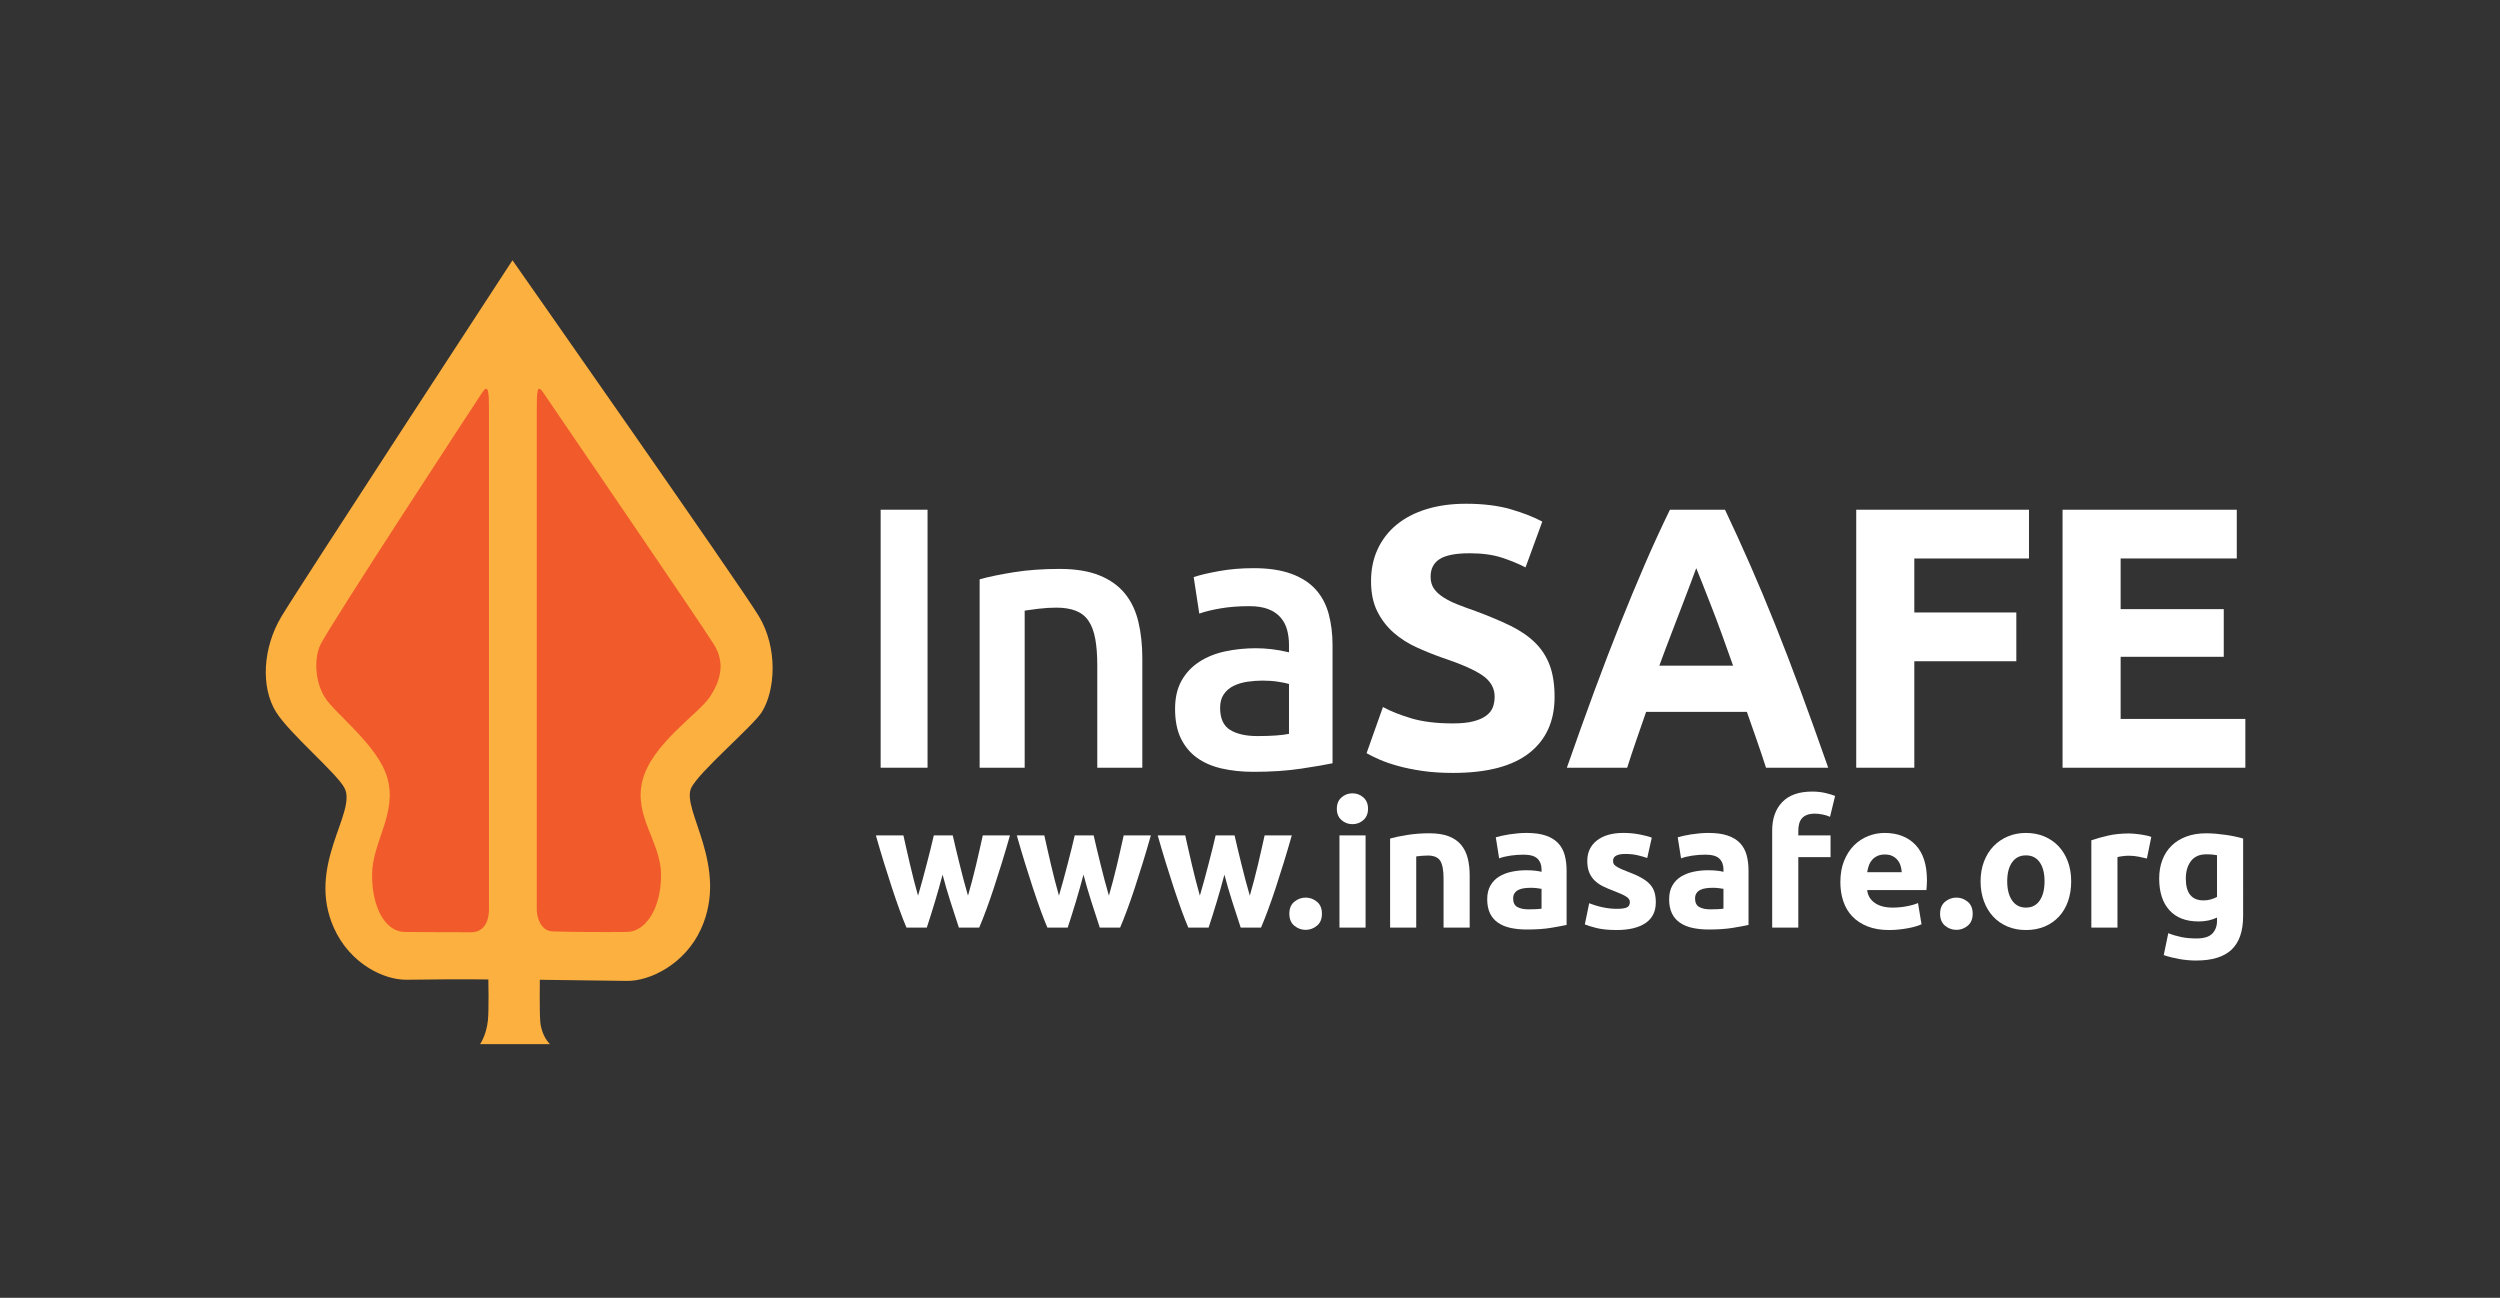 <?xml version="1.0" encoding="utf-8"?>
<!-- Generator: Adobe Illustrator 16.0.0, SVG Export Plug-In . SVG Version: 6.00 Build 0)  -->
<!DOCTYPE svg PUBLIC "-//W3C//DTD SVG 1.1//EN" "http://www.w3.org/Graphics/SVG/1.1/DTD/svg11.dtd">
<svg version="1.1" id="Layer_1" xmlns="http://www.w3.org/2000/svg" xmlns:xlink="http://www.w3.org/1999/xlink" x="0px" y="0px"
	 width="680px" height="353px" viewBox="0 0 680 353" enable-background="new 0 0 680 353" xml:space="preserve">
<rect x="0" y="0" width="680" height="353" fill="#333333" stroke="none"/>
<g>
	<g>
		<path fill="#FFFFFF" d="M239.533,138.644h12.76v70.174h-12.76V138.644z"/>
		<path fill="#FFFFFF" d="M266.458,157.58c2.362-0.674,5.435-1.316,9.215-1.924c3.779-0.608,7.966-0.912,12.558-0.912
			c4.319,0,7.931,0.593,10.835,1.772c2.901,1.182,5.214,2.835,6.936,4.962c1.722,2.126,2.937,4.693,3.646,7.696
			c0.709,3.006,1.063,6.295,1.063,9.873v29.771h-12.252v-27.848c0-2.834-0.187-5.248-0.557-7.24c-0.371-1.99-0.979-3.611-1.823-4.86
			c-0.844-1.249-1.992-2.16-3.442-2.734c-1.453-0.572-3.226-0.86-5.315-0.86c-1.555,0-3.175,0.101-4.862,0.303
			c-1.688,0.203-2.936,0.372-3.747,0.506v42.734h-12.252V157.58z"/>
		<path fill="#FFFFFF" d="M340.986,154.542c4.049,0,7.457,0.506,10.229,1.52c2.766,1.012,4.977,2.43,6.631,4.253
			s2.836,4.034,3.545,6.633c0.709,2.6,1.063,5.452,1.063,8.555v32.102c-1.891,0.404-4.744,0.895-8.557,1.469
			c-3.814,0.572-8.119,0.861-12.91,0.861c-3.174,0-6.076-0.307-8.708-0.912c-2.633-0.609-4.878-1.586-6.734-2.938
			c-1.857-1.35-3.309-3.104-4.354-5.266c-1.047-2.16-1.569-4.824-1.569-8c0-3.037,0.59-5.604,1.772-7.695
			c1.18-2.092,2.785-3.797,4.81-5.113c2.025-1.318,4.37-2.262,7.038-2.836c2.666-0.572,5.45-0.859,8.354-0.859
			c1.35,0,2.768,0.084,4.254,0.252c1.484,0.168,3.07,0.455,4.758,0.861v-2.025c0-1.418-0.168-2.768-0.506-4.051
			c-0.338-1.281-0.93-2.414-1.771-3.392c-0.846-0.979-1.959-1.738-3.342-2.278c-1.385-0.54-3.123-0.811-5.215-0.811
			c-2.835,0-5.435,0.202-7.797,0.607c-2.365,0.404-4.288,0.879-5.772,1.418l-1.519-9.924c1.552-0.54,3.813-1.08,6.784-1.62
			C334.437,154.813,337.609,154.542,340.986,154.542z M341.998,200.211c3.779,0,6.648-0.201,8.607-0.607v-13.568
			c-0.676-0.203-1.654-0.406-2.938-0.607c-1.281-0.203-2.699-0.305-4.252-0.305c-1.352,0-2.717,0.102-4.101,0.305
			c-1.384,0.201-2.633,0.572-3.745,1.113c-1.114,0.541-2.011,1.301-2.684,2.277c-0.677,0.98-1.015,2.213-1.015,3.697
			c0,2.902,0.912,4.91,2.734,6.025C336.429,199.654,338.893,200.211,341.998,200.211z"/>
		<path fill="#FFFFFF" d="M395.201,196.768c2.229,0,4.066-0.184,5.52-0.557c1.451-0.369,2.615-0.875,3.494-1.52
			c0.875-0.639,1.482-1.4,1.822-2.277c0.336-0.877,0.506-1.855,0.506-2.938c0-2.293-1.08-4.203-3.24-5.721
			c-2.162-1.518-5.873-3.156-11.139-4.91c-2.297-0.813-4.592-1.738-6.885-2.785c-2.297-1.047-4.355-2.363-6.18-3.951
			c-1.822-1.584-3.309-3.508-4.455-5.771c-1.148-2.261-1.721-5.013-1.721-8.253s0.607-6.159,1.822-8.759
			c1.215-2.599,2.938-4.81,5.164-6.633c2.229-1.822,4.928-3.223,8.102-4.202c3.174-0.979,6.75-1.469,10.734-1.469
			c4.725,0,8.809,0.507,12.252,1.519c3.443,1.014,6.279,2.127,8.506,3.342l-4.557,12.455c-1.959-1.012-4.137-1.906-6.531-2.683
			c-2.396-0.774-5.283-1.165-8.658-1.165c-3.781,0-6.498,0.524-8.15,1.569c-1.654,1.048-2.482,2.65-2.482,4.81
			c0,1.284,0.305,2.365,0.912,3.241c0.607,0.878,1.469,1.671,2.582,2.38c1.113,0.71,2.395,1.352,3.848,1.924
			c1.451,0.574,3.055,1.164,4.811,1.772c3.645,1.351,6.816,2.684,9.52,3.999c2.697,1.316,4.943,2.854,6.732,4.607
			c1.787,1.756,3.123,3.816,4,6.178c0.877,2.363,1.316,5.232,1.316,8.607c0,6.549-2.295,11.629-6.885,15.24
			c-4.592,3.611-11.512,5.418-20.76,5.418c-3.105,0-5.908-0.188-8.404-0.557c-2.498-0.373-4.709-0.828-6.633-1.367
			c-1.924-0.541-3.58-1.113-4.963-1.721c-1.383-0.609-2.549-1.182-3.492-1.723l4.455-12.557c2.092,1.148,4.674,2.178,7.746,3.088
			C386.982,196.313,390.746,196.768,395.201,196.768z"/>
		<path fill="#FFFFFF" d="M480.354,208.818c-0.781-2.438-1.619-4.943-2.52-7.512c-0.898-2.57-1.793-5.131-2.684-7.678h-27.408
			c-0.885,2.561-1.775,5.125-2.664,7.697c-0.891,2.572-1.721,5.07-2.486,7.492h-16.406c2.643-7.561,5.146-14.547,7.516-20.961
			c2.371-6.412,4.689-12.455,6.957-18.127c2.27-5.67,4.504-11.053,6.705-16.151c2.201-5.097,4.488-10.076,6.857-14.936h14.975
			c2.305,4.859,4.576,9.839,6.814,14.936c2.238,5.098,4.496,10.48,6.768,16.151c2.271,5.672,4.594,11.715,6.967,18.127
			c2.373,6.414,4.883,13.4,7.527,20.961H480.354z M461.375,154.542c-0.354,1.02-0.867,2.406-1.547,4.16s-1.451,3.781-2.318,6.08
			s-1.836,4.832-2.908,7.593c-1.07,2.766-2.16,5.664-3.266,8.697h20.066c-1.074-3.043-2.113-5.951-3.119-8.723
			s-1.963-5.309-2.869-7.609s-1.701-4.324-2.383-6.077C462.346,156.912,461.795,155.538,461.375,154.542z"/>
		<path fill="#FFFFFF" d="M504.895,208.818v-70.174h46.988v13.264h-31.189v14.685h27.746v13.265h-27.746v28.961H504.895z"/>
		<path fill="#FFFFFF" d="M561.016,208.818v-70.174h47.391v13.264h-31.594v13.773h28.049v12.961h-28.049v16.91h33.922v13.266
			H561.016z"/>
	</g>
	<g>
		<path fill="#FCB040" d="M206.418,167.61c-4.867-8.113-67.023-96.818-67.023-96.818s-57.928,88.703-62.797,96.818
			c-5.25,8.75-5.641,19.431-1.512,26.056c3.686,5.914,16.398,16.512,18.607,20.656c3.514,6.594-10.514,21.125-2.85,38.125
			c4.371,9.695,13.578,14.125,19.744,14.043c16.164-0.215,22.244-0.074,22.244-0.074s0.181,8.327-0.125,11.167
			c-0.438,4.063-2.125,6.417-2.125,6.417h9.914h9.086c0,0-2.25-2.042-2.625-6.042c-0.24-2.563-0.125-11.458-0.125-11.458
			s7.563,0.091,23.727,0.306c6.164,0.082,15.777-4.506,20.145-14.201c7.664-17-5.371-32.287-2.727-38.203
			c1.917-4.287,16.793-16.848,19.223-20.695C210.873,187.889,211.668,176.361,206.418,167.61z"/>
		<path fill="#F15A2B" d="M133,247.416c0,2.75-1.084,6.158-4.839,6.156c-3.239,0-12.746-0.006-18.079-0.08
			c-5.333-0.076-8.955-6.764-8.874-15.67c0.082-8.906,6.915-16.545,4.134-26.281c-2.5-8.75-14.062-17.27-16.941-21.787
			c-2.844-4.463-2.934-10.838-1.274-14.334c2.482-5.23,42.273-65.988,43.996-68.587s1.877-0.416,1.877,4.834
			S133,247.416,133,247.416z"/>
		<path fill="#F15A2B" d="M146,247.416c0,2,1.041,5.75,4.176,5.912c3.234,0.166,14.994,0.238,20.327,0.164
			c5.333-0.076,9.385-6.764,9.304-15.67c-0.082-8.906-7.554-15.795-5.033-25.6c2.521-9.807,15.149-18.039,18.164-22.469
			c3.122-4.588,4.333-9.387,1.327-14.334c-3.004-4.949-44.748-65.986-46.47-68.585S146,106.417,146,111.667S146,247.416,146,247.416
			z"/>
	</g>
	<g>
		<path fill="#FFFFFF" d="M256.381,237.903c-0.636,2.416-1.311,4.815-2.026,7.199c-0.715,2.384-1.47,4.783-2.264,7.198h-5.53
			c-0.573-1.335-1.195-2.924-1.864-4.768c-0.669-1.843-1.363-3.853-2.08-6.03c-0.717-2.177-1.45-4.481-2.2-6.912
			c-0.75-2.432-1.474-4.887-2.175-7.366h7.485c0.255,1.145,0.535,2.393,0.838,3.743c0.304,1.351,0.624,2.741,0.959,4.171
			c0.336,1.431,0.688,2.868,1.056,4.314c0.367,1.446,0.743,2.837,1.127,4.171c0.413-1.397,0.818-2.828,1.216-4.29
			c0.397-1.462,0.778-2.9,1.144-4.314c0.365-1.414,0.715-2.78,1.049-4.1c0.333-1.318,0.627-2.551,0.882-3.695h5.148
			c0.254,1.145,0.54,2.377,0.858,3.695c0.317,1.319,0.651,2.686,1.001,4.1c0.35,1.414,0.715,2.853,1.097,4.314
			s0.778,2.893,1.192,4.29c0.383-1.334,0.767-2.725,1.15-4.171c0.384-1.446,0.744-2.884,1.08-4.314
			c0.335-1.43,0.655-2.82,0.958-4.171c0.304-1.351,0.583-2.599,0.84-3.743h7.389c-0.702,2.479-1.427,4.935-2.176,7.366
			c-0.75,2.431-1.482,4.735-2.199,6.912c-0.717,2.178-1.418,4.188-2.104,6.03c-0.685,1.844-1.314,3.433-1.888,4.768h-5.53
			c-0.795-2.415-1.573-4.814-2.336-7.198C257.716,242.719,257.017,240.319,256.381,237.903z"/>
		<path fill="#FFFFFF" d="M294.709,237.903c-0.636,2.416-1.311,4.815-2.026,7.199c-0.715,2.384-1.47,4.783-2.264,7.198h-5.53
			c-0.573-1.335-1.195-2.924-1.864-4.768c-0.669-1.843-1.363-3.853-2.08-6.03c-0.717-2.177-1.45-4.481-2.2-6.912
			c-0.75-2.432-1.474-4.887-2.175-7.366h7.485c0.255,1.145,0.535,2.393,0.838,3.743c0.304,1.351,0.624,2.741,0.959,4.171
			c0.336,1.431,0.688,2.868,1.056,4.314c0.367,1.446,0.743,2.837,1.127,4.171c0.413-1.397,0.818-2.828,1.216-4.29
			c0.397-1.462,0.778-2.9,1.144-4.314c0.365-1.414,0.715-2.78,1.049-4.1c0.333-1.318,0.627-2.551,0.882-3.695h5.148
			c0.254,1.145,0.54,2.377,0.858,3.695c0.317,1.319,0.651,2.686,1.001,4.1c0.35,1.414,0.715,2.853,1.097,4.314
			s0.778,2.893,1.192,4.29c0.383-1.334,0.767-2.725,1.15-4.171c0.384-1.446,0.744-2.884,1.08-4.314
			c0.335-1.43,0.655-2.82,0.958-4.171c0.304-1.351,0.583-2.599,0.84-3.743h7.389c-0.702,2.479-1.427,4.935-2.176,7.366
			c-0.75,2.431-1.482,4.735-2.199,6.912c-0.717,2.178-1.418,4.188-2.104,6.03c-0.685,1.844-1.314,3.433-1.888,4.768h-5.53
			c-0.795-2.415-1.573-4.814-2.336-7.198C296.044,242.719,295.345,240.319,294.709,237.903z"/>
		<path fill="#FFFFFF" d="M333.037,237.903c-0.636,2.416-1.311,4.815-2.026,7.199c-0.715,2.384-1.47,4.783-2.264,7.198h-5.53
			c-0.573-1.335-1.195-2.924-1.864-4.768c-0.669-1.843-1.363-3.853-2.08-6.03c-0.717-2.177-1.45-4.481-2.2-6.912
			c-0.75-2.432-1.474-4.887-2.175-7.366h7.485c0.255,1.145,0.535,2.393,0.838,3.743c0.304,1.351,0.624,2.741,0.959,4.171
			c0.336,1.431,0.688,2.868,1.056,4.314c0.367,1.446,0.743,2.837,1.127,4.171c0.413-1.397,0.818-2.828,1.216-4.29
			c0.397-1.462,0.778-2.9,1.144-4.314c0.365-1.414,0.715-2.78,1.049-4.1c0.333-1.318,0.627-2.551,0.882-3.695h5.148
			c0.254,1.145,0.54,2.377,0.858,3.695c0.317,1.319,0.651,2.686,1.001,4.1c0.35,1.414,0.715,2.853,1.097,4.314
			c0.381,1.462,0.778,2.893,1.191,4.29c0.384-1.334,0.768-2.725,1.15-4.171c0.385-1.446,0.744-2.884,1.08-4.314
			c0.335-1.43,0.654-2.82,0.959-4.171c0.304-1.351,0.583-2.599,0.839-3.743h7.39c-0.702,2.479-1.427,4.935-2.176,7.366
			c-0.75,2.431-1.482,4.735-2.199,6.912c-0.717,2.178-1.418,4.188-2.104,6.03c-0.686,1.844-1.314,3.433-1.889,4.768h-5.529
			c-0.795-2.415-1.573-4.814-2.336-7.198C334.372,242.719,333.672,240.319,333.037,237.903z"/>
		<path fill="#FFFFFF" d="M359.566,248.534c0,1.431-0.452,2.52-1.358,3.266c-0.905,0.747-1.931,1.121-3.075,1.121
			c-1.144,0-2.169-0.374-3.074-1.121c-0.906-0.746-1.359-1.835-1.359-3.266c0-1.43,0.453-2.518,1.359-3.265
			c0.905-0.747,1.931-1.121,3.074-1.121c1.145,0,2.17,0.374,3.075,1.121C359.114,246.017,359.566,247.104,359.566,248.534z"/>
		<path fill="#FFFFFF" d="M372.104,219.979c0,1.304-0.421,2.329-1.263,3.075c-0.843,0.747-1.836,1.12-2.979,1.12
			c-1.145,0-2.139-0.373-2.979-1.12c-0.843-0.746-1.264-1.771-1.264-3.075c0-1.303,0.421-2.327,1.264-3.074
			c0.841-0.747,1.835-1.121,2.979-1.121c1.144,0,2.137,0.374,2.979,1.121C371.683,217.651,372.104,218.676,372.104,219.979z
			 M371.437,252.301h-7.104v-25.076h7.104V252.301z"/>
		<path fill="#FFFFFF" d="M378.11,228.083c1.208-0.35,2.766-0.675,4.672-0.978c1.907-0.301,3.909-0.452,6.007-0.452
			c2.129,0,3.901,0.278,5.315,0.834c1.414,0.557,2.534,1.343,3.361,2.359c0.826,1.018,1.413,2.226,1.764,3.623
			c0.35,1.399,0.524,2.956,0.524,4.672v14.159h-7.104V239c0-2.288-0.302-3.909-0.905-4.862c-0.604-0.953-1.732-1.431-3.385-1.431
			c-0.509,0-1.049,0.024-1.621,0.072c-0.572,0.047-1.081,0.104-1.525,0.166v19.355h-7.104V228.083z"/>
		<path fill="#FFFFFF" d="M415.198,226.558c2.098,0,3.846,0.238,5.244,0.715s2.519,1.161,3.361,2.05
			c0.842,0.891,1.438,1.972,1.788,3.242c0.349,1.271,0.523,2.686,0.523,4.243v14.778c-1.017,0.223-2.431,0.484-4.242,0.786
			s-4.005,0.453-6.579,0.453c-1.621,0-3.091-0.143-4.409-0.429c-1.319-0.286-2.455-0.755-3.409-1.406
			c-0.953-0.651-1.685-1.502-2.192-2.551c-0.509-1.049-0.763-2.336-0.763-3.861c0-1.462,0.293-2.701,0.882-3.719
			c0.588-1.017,1.374-1.827,2.359-2.432c0.984-0.603,2.113-1.04,3.385-1.311c1.271-0.27,2.59-0.405,3.957-0.405
			c0.921,0,1.74,0.04,2.455,0.119c0.715,0.08,1.295,0.184,1.74,0.31v-0.667c0-1.208-0.366-2.177-1.097-2.908
			c-0.731-0.73-2.002-1.097-3.813-1.097c-1.209,0-2.4,0.088-3.576,0.263s-2.192,0.422-3.051,0.738l-0.905-5.721
			c0.412-0.126,0.93-0.262,1.549-0.404c0.62-0.144,1.295-0.271,2.026-0.382c0.73-0.111,1.502-0.206,2.312-0.286
			C413.554,226.598,414.372,226.558,415.198,226.558z M415.771,247.343c0.699,0,1.366-0.016,2.003-0.048
			c0.635-0.031,1.144-0.079,1.525-0.143v-5.387c-0.286-0.063-0.716-0.127-1.287-0.191c-0.572-0.063-1.097-0.095-1.573-0.095
			c-0.668,0-1.296,0.04-1.884,0.119s-1.104,0.23-1.549,0.452c-0.445,0.223-0.795,0.524-1.049,0.906
			c-0.255,0.381-0.382,0.858-0.382,1.43c0,1.113,0.374,1.884,1.121,2.313C413.442,247.128,414.467,247.343,415.771,247.343z"/>
		<path fill="#FFFFFF" d="M439.749,247.2c1.304,0,2.225-0.127,2.766-0.382c0.54-0.254,0.811-0.746,0.811-1.478
			c0-0.572-0.351-1.073-1.049-1.502c-0.699-0.429-1.764-0.913-3.194-1.454c-1.113-0.412-2.121-0.842-3.027-1.287
			c-0.905-0.444-1.677-0.978-2.312-1.597c-0.637-0.62-1.129-1.359-1.479-2.217c-0.35-0.858-0.524-1.891-0.524-3.099
			c0-2.352,0.874-4.211,2.622-5.578c1.748-1.366,4.147-2.05,7.198-2.05c1.526,0,2.987,0.136,4.387,0.405
			c1.397,0.271,2.51,0.564,3.337,0.882l-1.239,5.53c-0.827-0.286-1.725-0.54-2.694-0.763s-2.058-0.334-3.266-0.334
			c-2.225,0-3.337,0.62-3.337,1.859c0,0.286,0.048,0.541,0.144,0.763c0.095,0.223,0.286,0.438,0.572,0.644
			c0.285,0.207,0.675,0.431,1.168,0.67c0.492,0.241,1.12,0.506,1.883,0.793c1.557,0.577,2.844,1.146,3.861,1.707
			c1.017,0.561,1.819,1.166,2.407,1.815c0.588,0.65,1.001,1.372,1.239,2.165c0.239,0.792,0.358,1.712,0.358,2.758
			c0,2.474-0.93,4.345-2.789,5.613s-4.489,1.902-7.89,1.902c-2.226,0-4.076-0.19-5.554-0.571c-1.479-0.382-2.503-0.699-3.075-0.954
			l1.191-5.769c1.208,0.478,2.447,0.852,3.719,1.121C437.254,247.065,438.51,247.2,439.749,247.2z"/>
		<path fill="#FFFFFF" d="M464.682,226.558c2.098,0,3.846,0.238,5.244,0.715s2.519,1.161,3.361,2.05
			c0.842,0.891,1.438,1.972,1.788,3.242c0.349,1.271,0.523,2.686,0.523,4.243v14.778c-1.017,0.223-2.431,0.484-4.242,0.786
			s-4.005,0.453-6.579,0.453c-1.621,0-3.091-0.143-4.409-0.429c-1.319-0.286-2.455-0.755-3.409-1.406
			c-0.953-0.651-1.685-1.502-2.192-2.551c-0.509-1.049-0.763-2.336-0.763-3.861c0-1.462,0.293-2.701,0.882-3.719
			c0.588-1.017,1.374-1.827,2.359-2.432c0.984-0.603,2.113-1.04,3.385-1.311c1.271-0.27,2.59-0.405,3.957-0.405
			c0.921,0,1.74,0.04,2.455,0.119c0.715,0.08,1.295,0.184,1.74,0.31v-0.667c0-1.208-0.366-2.177-1.097-2.908
			c-0.731-0.73-2.002-1.097-3.813-1.097c-1.209,0-2.4,0.088-3.576,0.263s-2.192,0.422-3.051,0.738l-0.905-5.721
			c0.412-0.126,0.93-0.262,1.549-0.404c0.62-0.144,1.295-0.271,2.026-0.382c0.73-0.111,1.502-0.206,2.312-0.286
			C463.037,226.598,463.855,226.558,464.682,226.558z M465.254,247.343c0.699,0,1.366-0.016,2.003-0.048
			c0.635-0.031,1.144-0.079,1.525-0.143v-5.387c-0.286-0.063-0.716-0.127-1.287-0.191c-0.572-0.063-1.097-0.095-1.573-0.095
			c-0.668,0-1.296,0.04-1.884,0.119s-1.104,0.23-1.549,0.452c-0.445,0.223-0.795,0.524-1.049,0.906
			c-0.255,0.381-0.382,0.858-0.382,1.43c0,1.113,0.374,1.884,1.121,2.313C462.926,247.128,463.95,247.343,465.254,247.343z"/>
		<path fill="#FFFFFF" d="M492.903,215.307c1.335,0,2.559,0.136,3.671,0.405c1.112,0.271,1.971,0.533,2.574,0.787l-1.382,5.673
			c-0.637-0.286-1.328-0.501-2.074-0.644c-0.747-0.144-1.438-0.215-2.073-0.215c-0.858,0-1.582,0.119-2.17,0.357
			s-1.049,0.565-1.382,0.978c-0.334,0.413-0.572,0.906-0.715,1.478c-0.144,0.572-0.215,1.192-0.215,1.859v1.239h8.771v5.912h-8.771
			v19.164h-7.104v-26.41c0-3.242,0.913-5.816,2.741-7.724C486.603,216.261,489.312,215.307,492.903,215.307z"/>
		<path fill="#FFFFFF" d="M500.579,239.954c0-2.225,0.341-4.172,1.024-5.841c0.684-1.668,1.581-3.058,2.693-4.171
			c1.112-1.112,2.392-1.954,3.838-2.526s2.932-0.858,4.458-0.858c3.559,0,6.371,1.089,8.438,3.266
			c2.065,2.178,3.099,5.38,3.099,9.606c0,0.413-0.017,0.866-0.048,1.358c-0.031,0.493-0.063,0.93-0.095,1.311h-16.113
			c0.158,1.463,0.842,2.622,2.05,3.48c1.207,0.858,2.828,1.287,4.862,1.287c1.303,0,2.582-0.119,3.838-0.357
			c1.255-0.238,2.28-0.532,3.074-0.882l0.954,5.768c-0.382,0.191-0.891,0.382-1.525,0.572c-0.637,0.191-1.344,0.357-2.122,0.501
			c-0.778,0.143-1.613,0.262-2.503,0.357s-1.78,0.143-2.669,0.143c-2.257,0-4.22-0.333-5.888-1.001
			c-1.669-0.667-3.051-1.58-4.147-2.741c-1.097-1.159-1.907-2.534-2.432-4.123S500.579,241.797,500.579,239.954z M517.265,237.236
			c-0.032-0.604-0.136-1.191-0.311-1.764s-0.445-1.08-0.811-1.525s-0.826-0.811-1.382-1.097c-0.557-0.286-1.248-0.43-2.074-0.43
			c-0.795,0-1.478,0.136-2.05,0.405c-0.572,0.271-1.049,0.628-1.43,1.073c-0.382,0.445-0.676,0.962-0.883,1.549
			c-0.207,0.589-0.357,1.185-0.452,1.788H517.265z"/>
		<path fill="#FFFFFF" d="M536.571,248.534c0,1.431-0.452,2.52-1.358,3.266c-0.905,0.747-1.931,1.121-3.075,1.121
			c-1.144,0-2.169-0.374-3.074-1.121c-0.906-0.746-1.359-1.835-1.359-3.266c0-1.43,0.453-2.518,1.359-3.265
			c0.905-0.747,1.931-1.121,3.074-1.121c1.145,0,2.17,0.374,3.075,1.121C536.119,246.017,536.571,247.104,536.571,248.534z"/>
		<path fill="#FFFFFF" d="M563.363,239.715c0,1.972-0.286,3.774-0.858,5.411c-0.572,1.638-1.398,3.035-2.479,4.195
			c-1.081,1.16-2.376,2.058-3.886,2.693s-3.202,0.953-5.077,0.953c-1.844,0-3.521-0.317-5.029-0.953
			c-1.51-0.636-2.805-1.533-3.885-2.693c-1.081-1.16-1.924-2.558-2.527-4.195c-0.604-1.637-0.905-3.439-0.905-5.411
			c0-1.97,0.31-3.766,0.93-5.387c0.619-1.621,1.478-3.003,2.574-4.147c1.097-1.144,2.399-2.033,3.909-2.67
			c1.509-0.635,3.153-0.953,4.934-0.953c1.812,0,3.472,0.318,4.982,0.953c1.509,0.637,2.804,1.526,3.885,2.67
			c1.08,1.145,1.923,2.526,2.526,4.147S563.363,237.745,563.363,239.715z M556.117,239.715c0-2.192-0.438-3.916-1.312-5.172
			c-0.874-1.255-2.121-1.883-3.742-1.883s-2.877,0.628-3.766,1.883c-0.891,1.256-1.335,2.979-1.335,5.172
			c0,2.193,0.444,3.934,1.335,5.221c0.889,1.287,2.145,1.931,3.766,1.931s2.868-0.644,3.742-1.931S556.117,241.908,556.117,239.715z
			"/>
		<path fill="#FFFFFF" d="M583.957,233.518c-0.636-0.158-1.383-0.325-2.24-0.5c-0.858-0.175-1.78-0.263-2.766-0.263
			c-0.445,0-0.977,0.04-1.597,0.119c-0.62,0.08-1.089,0.167-1.406,0.263v19.164h-7.104V228.56c1.271-0.444,2.772-0.865,4.505-1.263
			s3.663-0.597,5.793-0.597c0.381,0,0.841,0.024,1.382,0.072c0.54,0.048,1.08,0.111,1.621,0.19c0.54,0.08,1.08,0.175,1.621,0.286
			c0.54,0.111,1.001,0.246,1.382,0.405L583.957,233.518z"/>
		<path fill="#FFFFFF" d="M610.13,249.154c0,4.1-1.041,7.143-3.123,9.129s-5.3,2.98-9.653,2.98c-1.525,0-3.051-0.136-4.576-0.405
			c-1.525-0.271-2.94-0.628-4.243-1.073l1.239-5.959c1.112,0.444,2.28,0.794,3.504,1.049c1.224,0.254,2.614,0.382,4.172,0.382
			c2.033,0,3.472-0.446,4.314-1.335c0.841-0.891,1.263-2.034,1.263-3.433v-0.906c-0.763,0.351-1.549,0.612-2.359,0.787
			s-1.692,0.262-2.646,0.262c-3.464,0-6.118-1.024-7.961-3.074c-1.844-2.05-2.765-4.918-2.765-8.605c0-1.843,0.286-3.52,0.857-5.029
			c0.572-1.509,1.407-2.805,2.503-3.885c1.097-1.08,2.439-1.915,4.028-2.503s3.385-0.882,5.388-0.882
			c0.857,0,1.739,0.04,2.646,0.119c0.905,0.079,1.804,0.183,2.693,0.31s1.74,0.278,2.551,0.453s1.532,0.357,2.169,0.548V249.154z
			 M594.541,238.952c0,3.974,1.604,5.959,4.814,5.959c0.731,0,1.414-0.095,2.05-0.285c0.636-0.191,1.176-0.413,1.621-0.668v-11.346
			c-0.35-0.063-0.763-0.119-1.239-0.167s-1.033-0.071-1.669-0.071c-1.875,0-3.273,0.619-4.194,1.859
			C595.001,235.473,594.541,237.046,594.541,238.952z"/>
	</g>
</g>
</svg>
